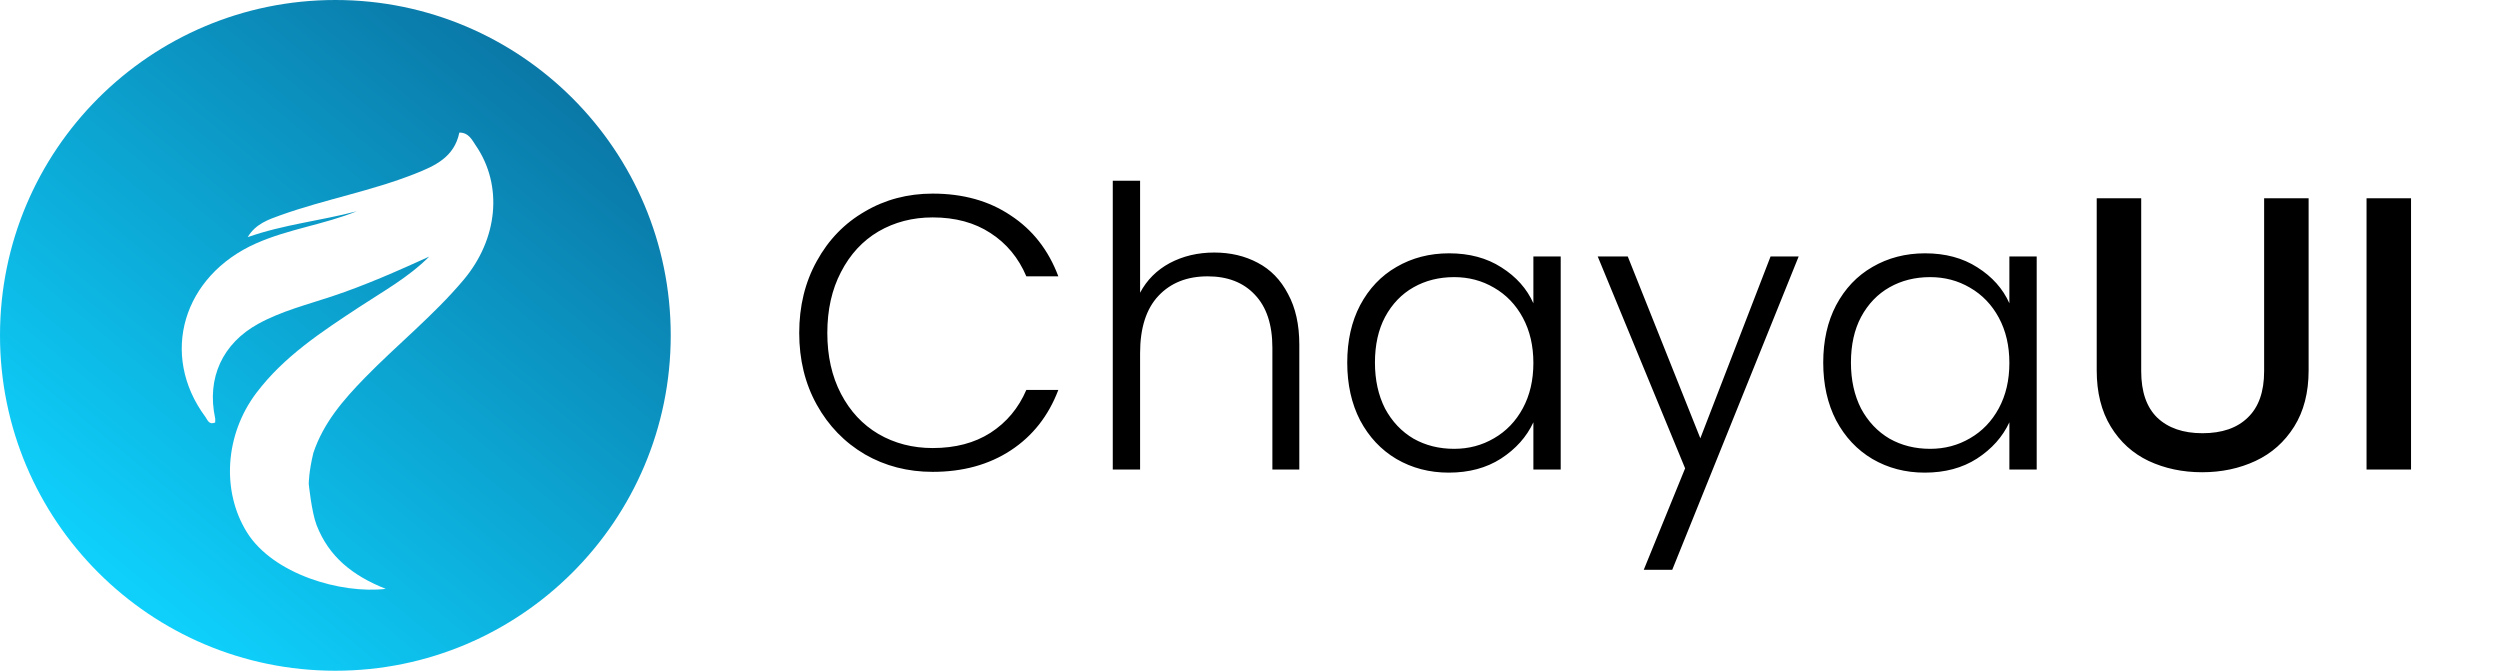 <svg width="410" height="110" viewBox="0 0 410 110" fill="none" xmlns="http://www.w3.org/2000/svg">
<circle cx="55" cy="55" r="55" fill="url(#paint0_linear_10_13)"/>
<g filter="url(#filter0_d_10_13)">
<path d="M51.913 82.1C53.932 87.303 57.79 90.392 63.267 92.575C55.903 93.434 44.778 90.16 40.504 83.309C36.305 76.577 36.867 67.284 42.045 60.434C46.571 54.448 52.732 50.432 58.873 46.385C62.815 43.787 66.983 41.502 70.384 38.084C65.148 40.468 59.912 42.782 54.47 44.596C50.379 45.96 46.171 47.01 42.35 49.108C36.484 52.329 33.879 58.007 35.279 64.564C35.33 64.799 35.286 65.056 35.286 65.294C34.249 65.728 34.04 64.853 33.683 64.371C26.122 54.163 30.002 41.227 42.009 35.91C47.346 33.546 53.135 32.83 58.506 30.647C52.59 32.207 46.465 32.826 40.623 34.892C41.884 32.744 43.995 32.009 46.042 31.28C53.285 28.699 60.904 27.327 68.067 24.492C71.316 23.207 74.508 21.784 75.332 17.742C76.876 17.735 77.4 18.939 78.042 19.878C82.524 26.442 81.66 35.213 76.014 41.917C71.094 47.758 65.126 52.53 59.819 57.975C56.291 61.595 53.038 65.361 51.396 70.261C50.634 73.375 50.634 75.354 50.634 75.354C50.634 75.354 51.089 79.926 51.913 82.1Z" fill="white"/>
</g>
<path d="M131.072 54.6C131.072 50.205 132.032 46.28 133.952 42.824C135.872 39.325 138.496 36.616 141.824 34.696C145.152 32.733 148.864 31.752 152.96 31.752C157.952 31.752 162.219 32.947 165.76 35.336C169.344 37.683 171.947 41.011 173.568 45.32H168.32C167.04 42.291 165.077 39.923 162.432 38.216C159.829 36.509 156.672 35.656 152.96 35.656C149.675 35.656 146.709 36.424 144.064 37.96C141.461 39.496 139.413 41.715 137.92 44.616C136.427 47.475 135.68 50.803 135.68 54.6C135.68 58.397 136.427 61.725 137.92 64.584C139.413 67.443 141.461 69.64 144.064 71.176C146.709 72.712 149.675 73.48 152.96 73.48C156.672 73.48 159.829 72.648 162.432 70.984C165.077 69.277 167.04 66.931 168.32 63.944H173.568C171.947 68.211 169.344 71.517 165.76 73.864C162.176 76.211 157.909 77.384 152.96 77.384C148.864 77.384 145.152 76.424 141.824 74.504C138.496 72.541 135.872 69.832 133.952 66.376C132.032 62.92 131.072 58.995 131.072 54.6ZM199.135 41.416C201.78 41.416 204.148 41.971 206.239 43.08C208.372 44.189 210.036 45.896 211.231 48.2C212.468 50.461 213.087 53.235 213.087 56.52V77H208.671V57.032C208.671 53.235 207.711 50.333 205.791 48.328C203.914 46.323 201.332 45.32 198.047 45.32C194.676 45.32 191.988 46.387 189.983 48.52C187.978 50.653 186.975 53.789 186.975 57.928V77H182.495V29.64H186.975V48.008C188.084 45.917 189.706 44.296 191.839 43.144C194.015 41.992 196.447 41.416 199.135 41.416ZM220.947 59.464C220.947 55.88 221.651 52.744 223.059 50.056C224.51 47.325 226.494 45.235 229.011 43.784C231.571 42.291 234.451 41.544 237.651 41.544C240.979 41.544 243.838 42.312 246.227 43.848C248.659 45.384 250.408 47.347 251.475 49.736V42.056H255.955V77H251.475V69.256C250.366 71.645 248.595 73.629 246.163 75.208C243.774 76.744 240.915 77.512 237.587 77.512C234.43 77.512 231.571 76.765 229.011 75.272C226.494 73.779 224.51 71.667 223.059 68.936C221.651 66.205 220.947 63.048 220.947 59.464ZM251.475 59.528C251.475 56.712 250.899 54.237 249.747 52.104C248.595 49.971 247.016 48.328 245.011 47.176C243.048 46.024 240.872 45.448 238.483 45.448C236.008 45.448 233.79 46.003 231.827 47.112C229.864 48.221 228.307 49.843 227.155 51.976C226.046 54.067 225.491 56.563 225.491 59.464C225.491 62.323 226.046 64.84 227.155 67.016C228.307 69.149 229.864 70.792 231.827 71.944C233.79 73.053 236.008 73.608 238.483 73.608C240.872 73.608 243.048 73.032 245.011 71.88C247.016 70.728 248.595 69.085 249.747 66.952C250.899 64.819 251.475 62.344 251.475 59.528ZM294.983 42.056L274.247 93.448H269.575L276.359 76.808L262.023 42.056H266.951L278.855 71.88L290.375 42.056H294.983ZM299.01 59.464C299.01 55.88 299.714 52.744 301.122 50.056C302.572 47.325 304.556 45.235 307.074 43.784C309.634 42.291 312.514 41.544 315.714 41.544C319.042 41.544 321.9 42.312 324.29 43.848C326.722 45.384 328.471 47.347 329.538 49.736V42.056H334.018V77H329.538V69.256C328.428 71.645 326.658 73.629 324.226 75.208C321.836 76.744 318.978 77.512 315.65 77.512C312.492 77.512 309.634 76.765 307.074 75.272C304.556 73.779 302.572 71.667 301.122 68.936C299.714 66.205 299.01 63.048 299.01 59.464ZM329.538 59.528C329.538 56.712 328.962 54.237 327.81 52.104C326.658 49.971 325.079 48.328 323.074 47.176C321.111 46.024 318.935 45.448 316.546 45.448C314.071 45.448 311.852 46.003 309.89 47.112C307.927 48.221 306.37 49.843 305.218 51.976C304.108 54.067 303.554 56.563 303.554 59.464C303.554 62.323 304.108 64.84 305.218 67.016C306.37 69.149 307.927 70.792 309.89 71.944C311.852 73.053 314.071 73.608 316.546 73.608C318.935 73.608 321.111 73.032 323.074 71.88C325.079 70.728 326.658 69.085 327.81 66.952C328.962 64.819 329.538 62.344 329.538 59.528ZM351.157 32.52V60.872C351.157 64.243 352.032 66.781 353.781 68.488C355.573 70.195 358.048 71.048 361.205 71.048C364.405 71.048 366.88 70.195 368.629 68.488C370.421 66.781 371.317 64.243 371.317 60.872V32.52H378.613V60.744C378.613 64.371 377.824 67.443 376.245 69.96C374.666 72.477 372.554 74.355 369.909 75.592C367.264 76.829 364.341 77.448 361.141 77.448C357.941 77.448 355.018 76.829 352.373 75.592C349.77 74.355 347.701 72.477 346.165 69.96C344.629 67.443 343.861 64.371 343.861 60.744V32.52H351.157ZM395.409 32.52V77H388.113V32.52H395.409Z" fill="black"/>
<defs>
<filter id="filter0_d_10_13" x="25.806" y="17.742" width="59.097" height="82.967" filterUnits="userSpaceOnUse" color-interpolation-filters="sRGB">
<feFlood flood-opacity="0" result="BackgroundImageFix"/>
<feColorMatrix in="SourceAlpha" type="matrix" values="0 0 0 0 0 0 0 0 0 0 0 0 0 0 0 0 0 0 127 0" result="hardAlpha"/>
<feOffset dy="4"/>
<feGaussianBlur stdDeviation="2"/>
<feComposite in2="hardAlpha" operator="out"/>
<feColorMatrix type="matrix" values="0 0 0 0 0 0 0 0 0 0 0 0 0 0 0 0 0 0 0.25 0"/>
<feBlend mode="normal" in2="BackgroundImageFix" result="effect1_dropShadow_10_13"/>
<feBlend mode="normal" in="SourceGraphic" in2="effect1_dropShadow_10_13" result="shape"/>
</filter>
<linearGradient id="paint0_linear_10_13" x1="90.129" y1="14.194" x2="22" y2="96.516" gradientUnits="userSpaceOnUse">
<stop stop-color="#0A79A8"/>
<stop offset="1" stop-color="#0ED0FB"/>
</linearGradient>
</defs>
</svg>
